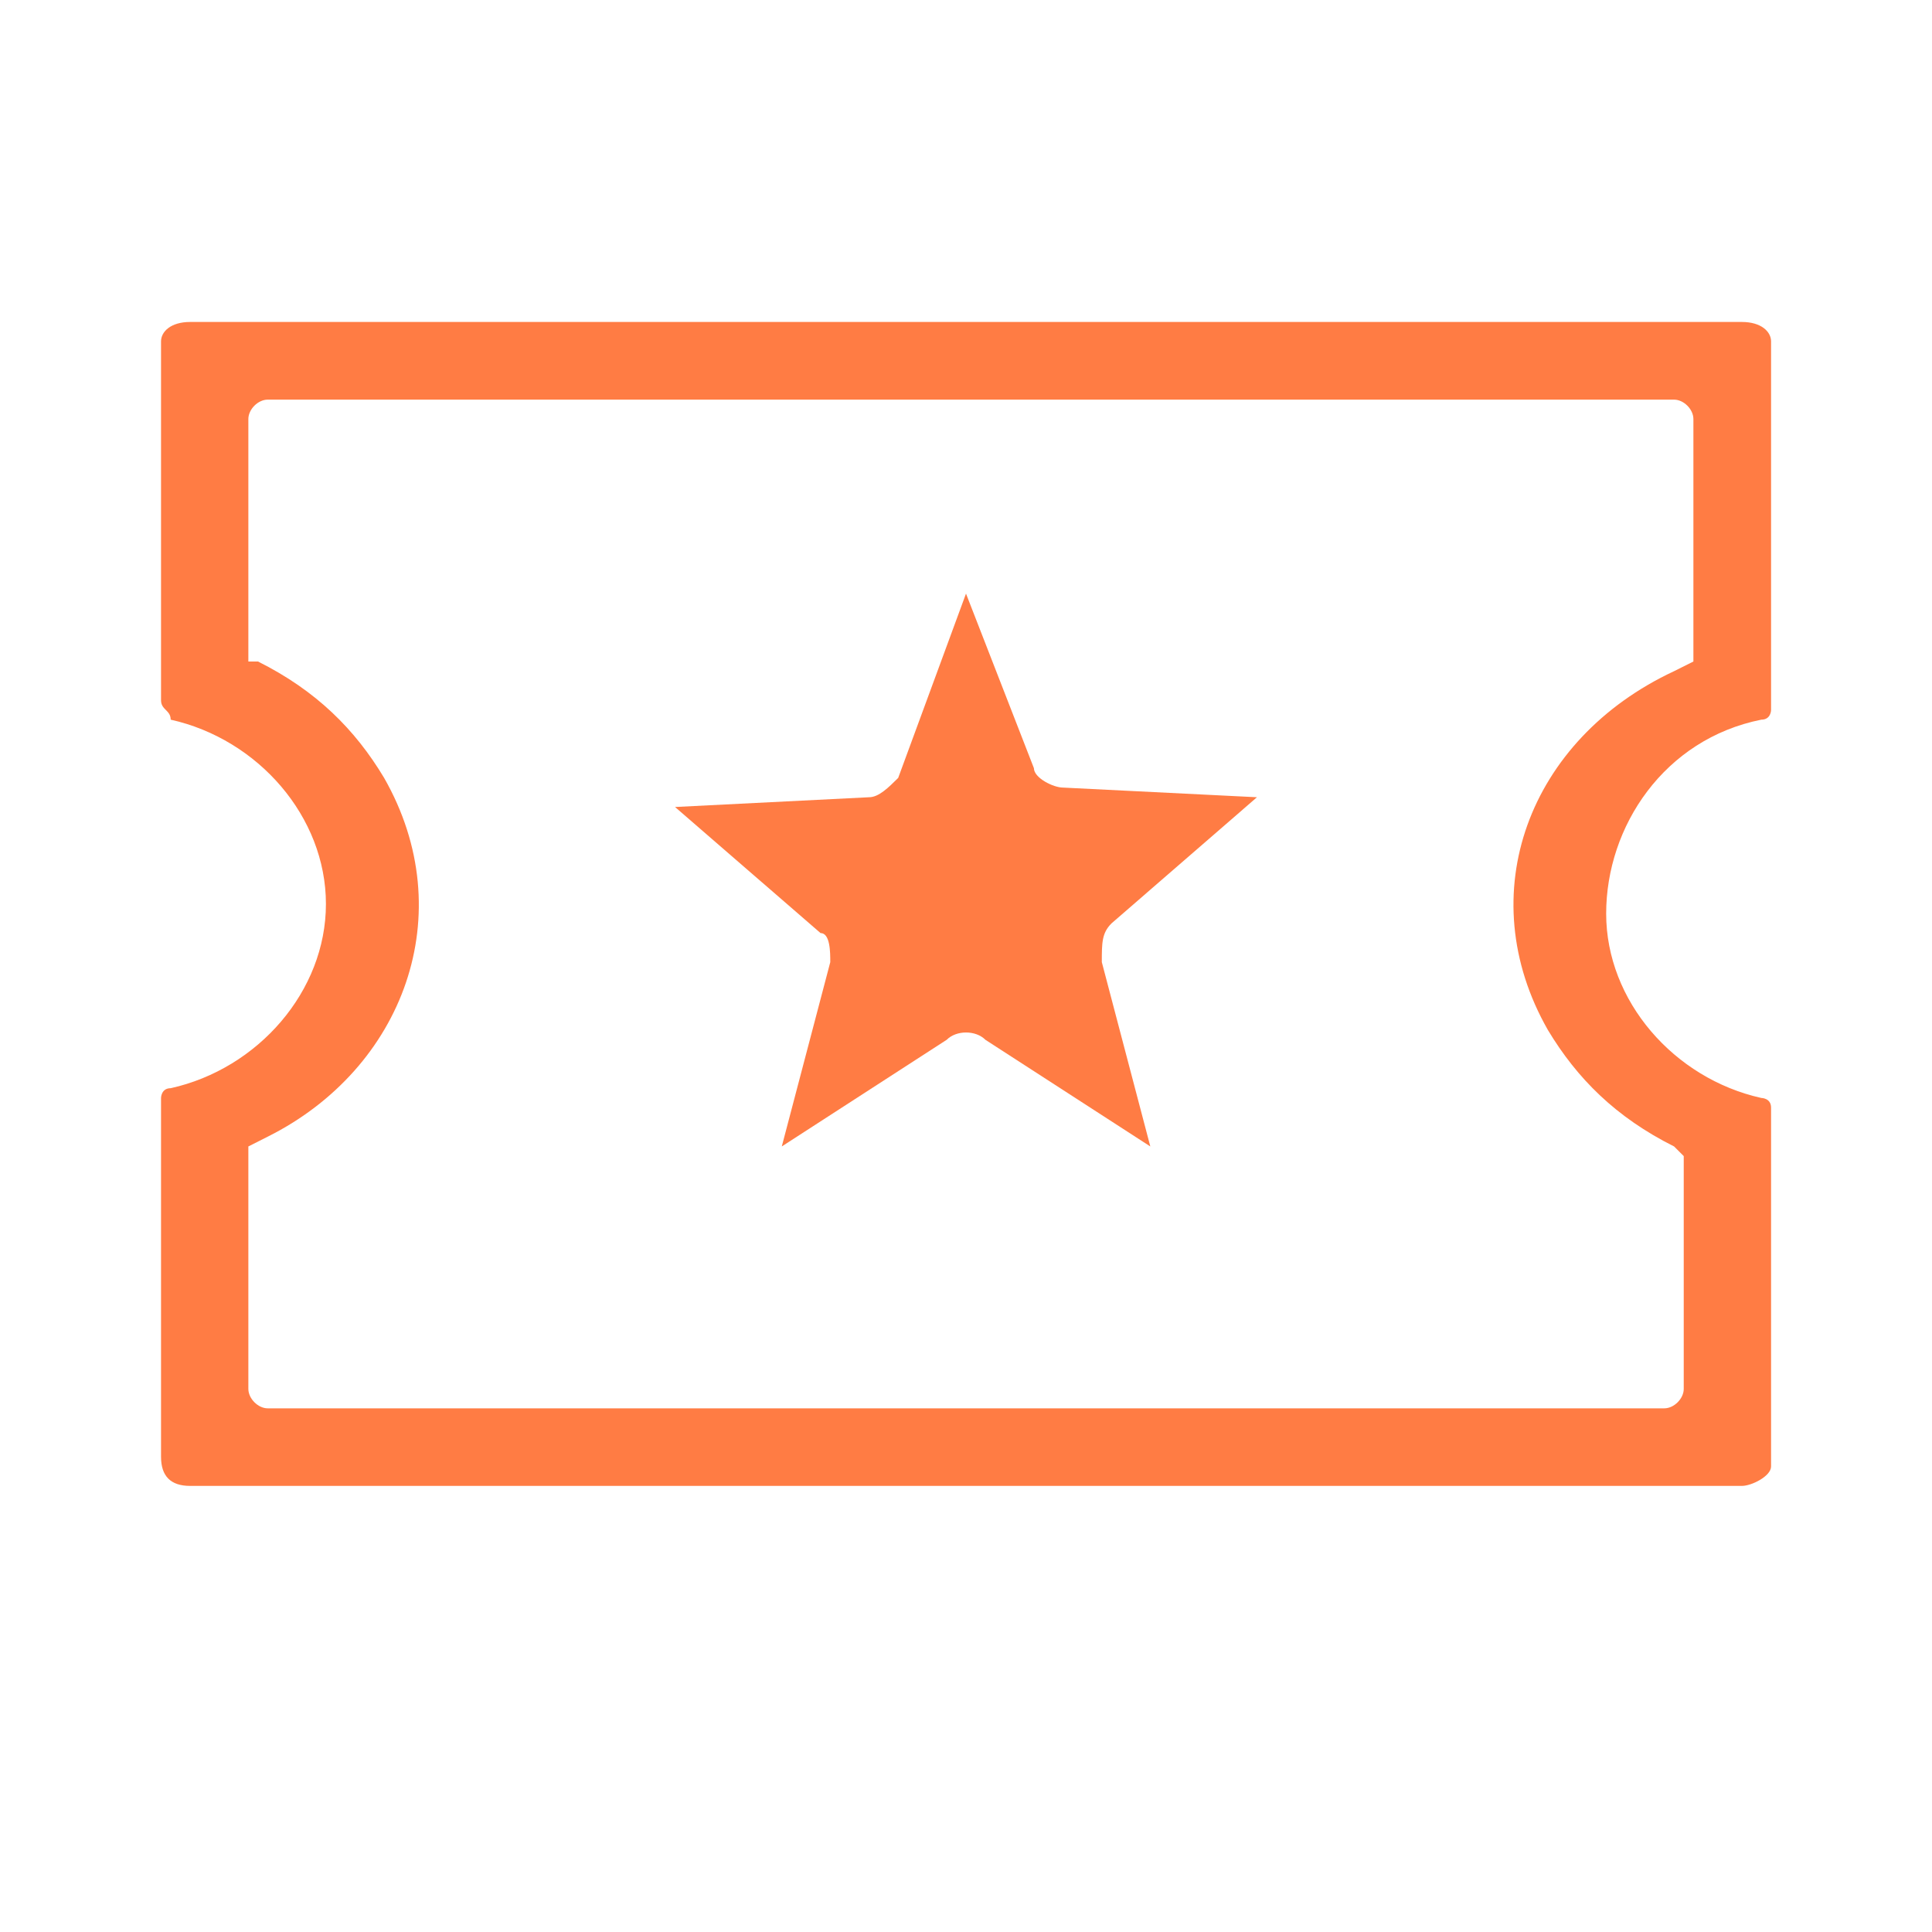 <svg width="20" height="20" viewBox="0 0 20 20" fill="none" xmlns="http://www.w3.org/2000/svg">
<path d="M18.233 7.45C18.334 7.45 18.334 7.35 18.334 7.35V3.534C18.334 3.434 18.233 3.333 18.032 3.333H1.968C1.767 3.333 1.667 3.434 1.667 3.534V7.249C1.667 7.35 1.767 7.35 1.767 7.45C2.671 7.651 3.374 8.454 3.374 9.358C3.374 10.261 2.671 11.064 1.767 11.265C1.667 11.265 1.667 11.366 1.667 11.366V15.081C1.667 15.281 1.767 15.382 1.968 15.382H18.032C18.133 15.382 18.334 15.281 18.334 15.181V11.466C18.334 11.366 18.233 11.366 18.233 11.366C17.33 11.165 16.627 10.362 16.627 9.458C16.627 8.554 17.229 7.651 18.233 7.45ZM16.024 10.663C16.326 11.165 16.727 11.566 17.33 11.868L17.43 11.968V14.378C17.43 14.478 17.33 14.579 17.229 14.579H2.771C2.671 14.579 2.571 14.478 2.571 14.378V11.868L2.771 11.767C4.177 11.064 4.779 9.458 3.976 8.052C3.675 7.55 3.273 7.149 2.671 6.848H2.571V4.338C2.571 4.237 2.671 4.137 2.771 4.137H17.33C17.43 4.137 17.53 4.237 17.53 4.338V6.848L17.33 6.948C15.824 7.651 15.221 9.257 16.024 10.663Z" fill="#FF7C44"/>
<path d="M8.595 9.96C8.595 9.86 8.595 9.659 8.494 9.659L6.988 8.354L8.996 8.253C9.097 8.253 9.197 8.153 9.298 8.053L10 6.145L10.703 7.952C10.703 8.053 10.904 8.153 11.004 8.153L13.012 8.253L11.506 9.559C11.406 9.659 11.406 9.759 11.406 9.96L11.908 11.868L10.201 10.764C10.101 10.663 9.9 10.663 9.8 10.764L8.093 11.868L8.595 9.96Z" fill="#FF7C44"/>
</svg>
